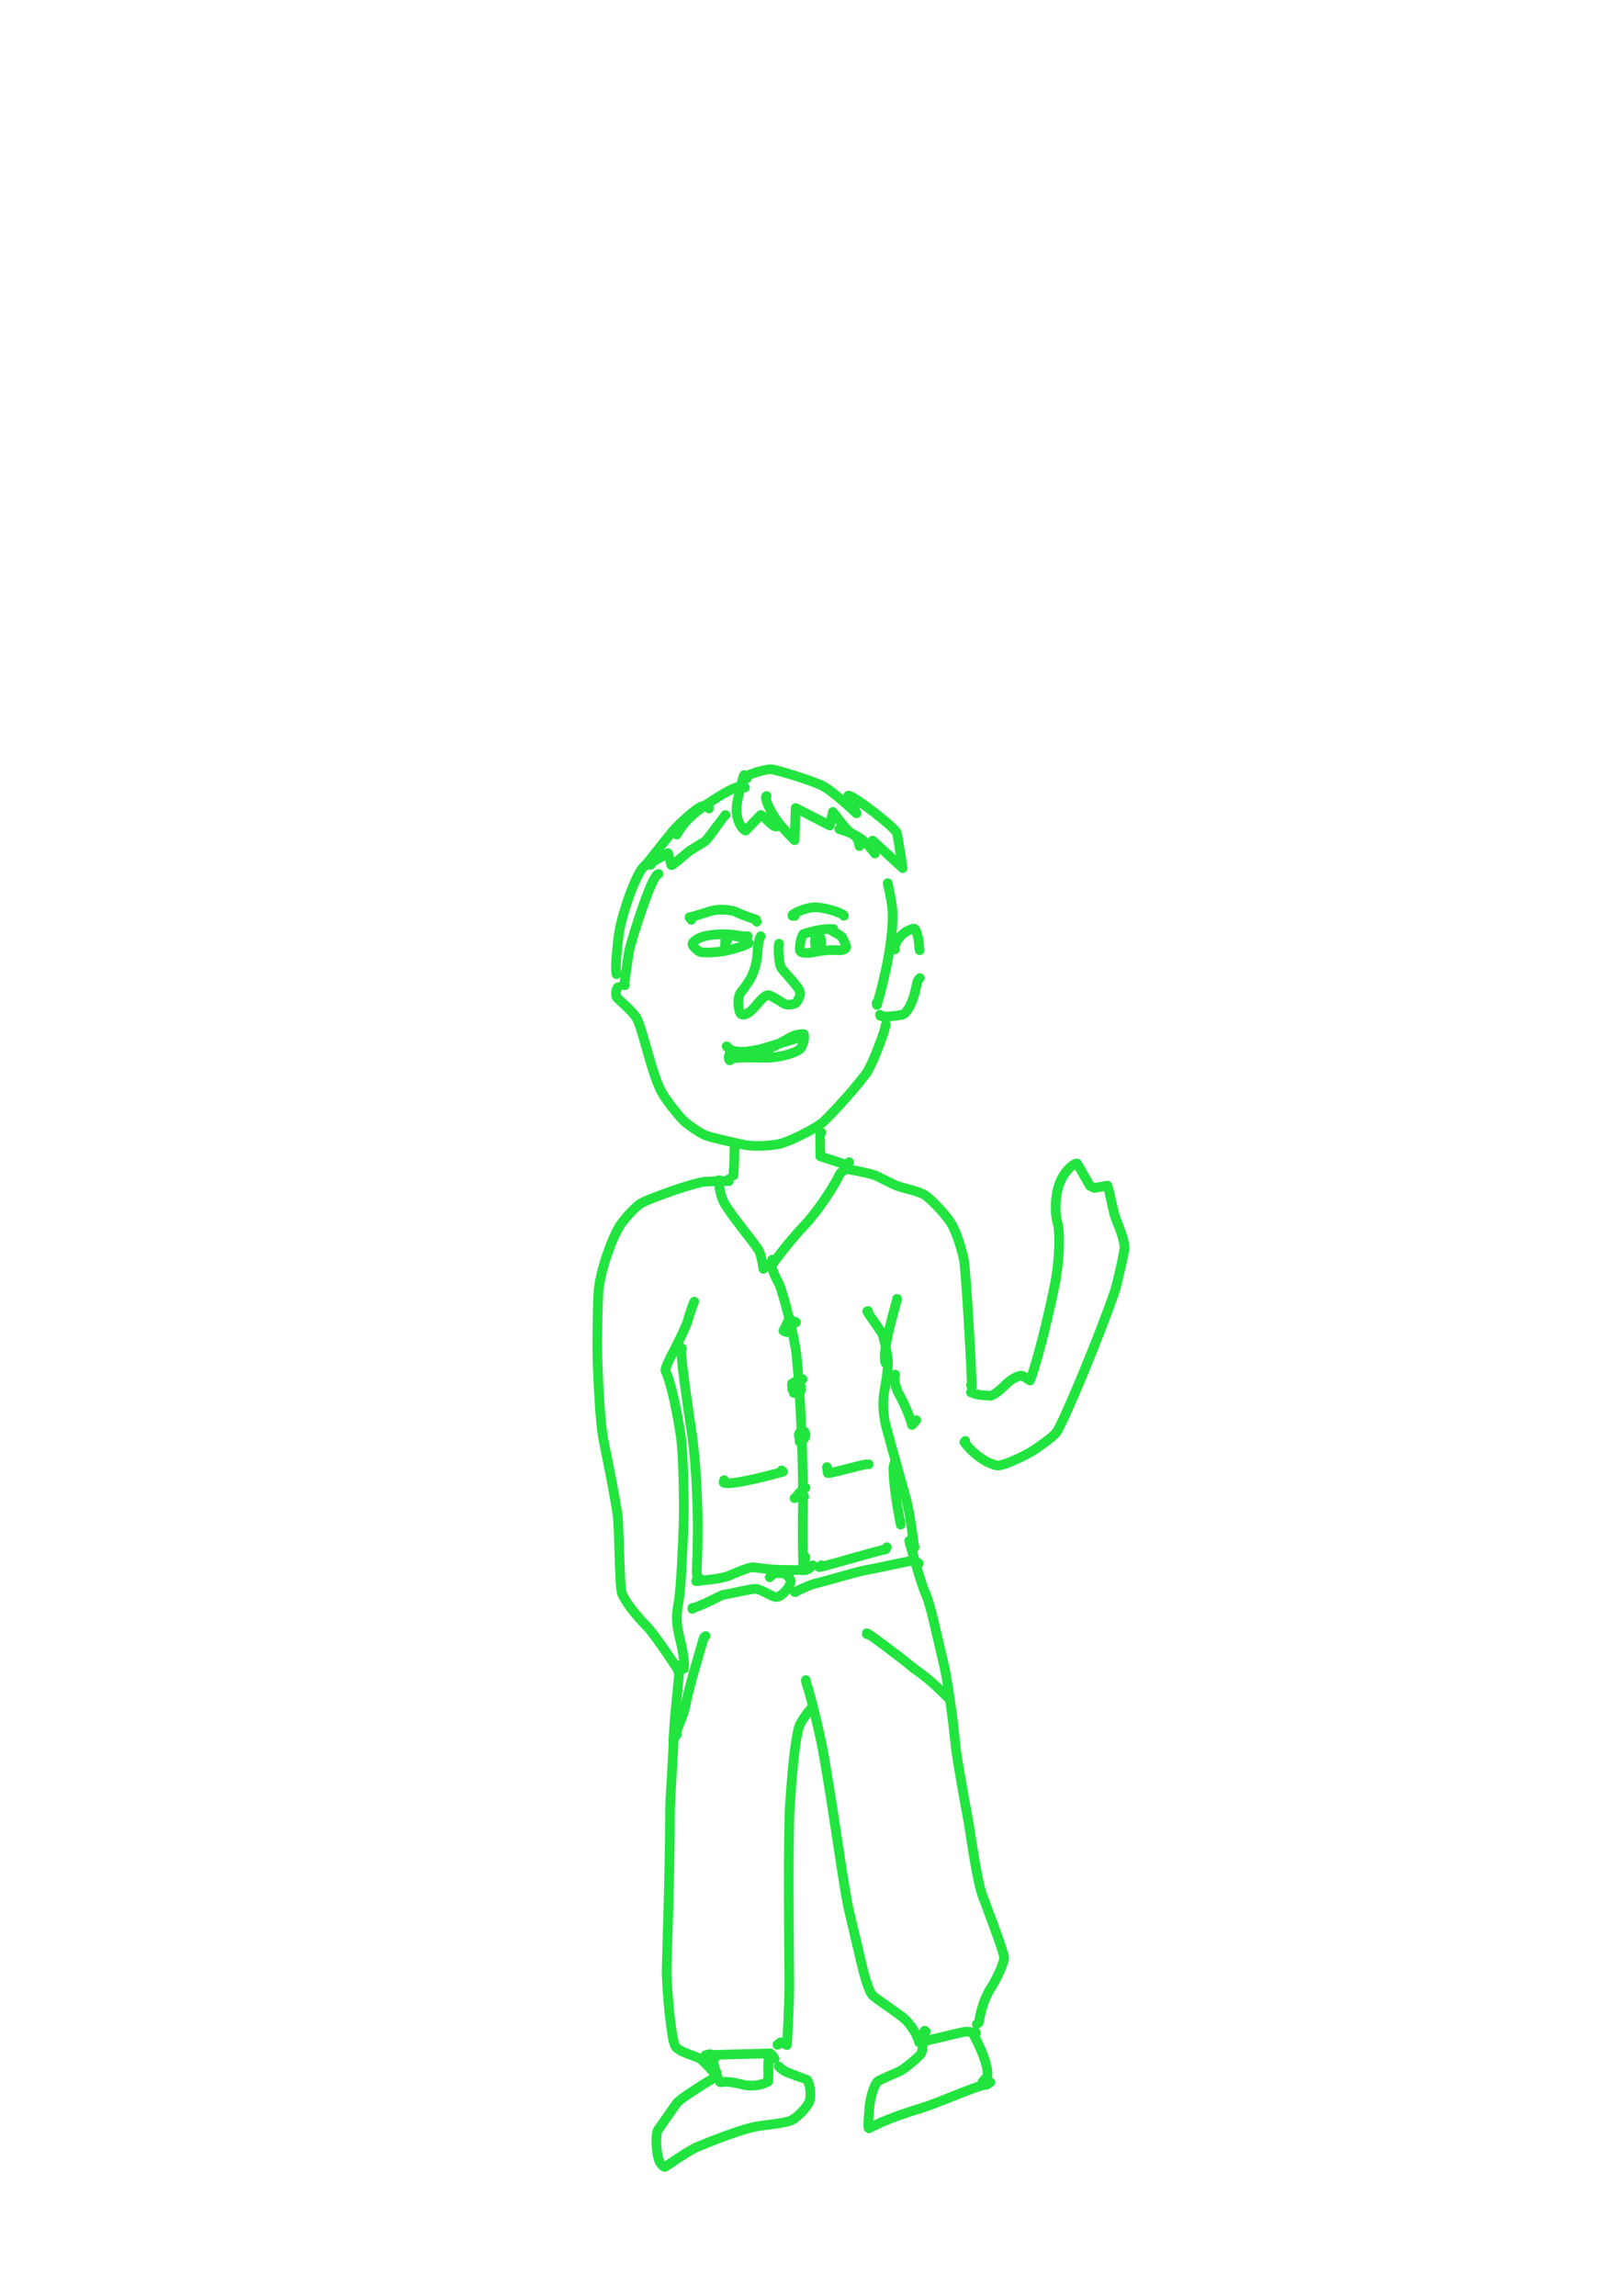 <?xml version="1.0" encoding="UTF-8" standalone="no"?>
<!DOCTYPE svg PUBLIC "-//W3C//DTD SVG 1.1//EN" "http://www.w3.org/Graphics/SVG/1.1/DTD/svg11.dtd">
<svg width="64.20" height="90.84" viewBox="0.00 0.00 535.00 757.00" xmlns="http://www.w3.org/2000/svg" xmlns:xlink="http://www.w3.org/1999/xlink">
<g stroke-linecap="round" transform="translate(154.00, 267.00)" id="27-사람">
<path d="M79.70,-0.47 C79.70,-0.47 79.57,-1.19 79.57,-1.19 C78.47,-1.43 77.61,-1.41 76.71,-0.89 C74.44,0.43 70.08,4.39 67.89,6.86 C66.30,8.68 59.33,17.65 58.56,18.53 C58.56,18.53 66.21,14.25 66.21,14.25 C66.21,14.25 67.28,18.21 67.28,18.21 C67.83,18.29 72.08,14.50 72.41,14.22 C73.90,12.96 78.22,10.57 78.51,10.28 C80.20,8.55 84.75,1.86 84.79,1.84 C84.91,1.78 85.04,1.75 85.16,1.70" fill="none" stroke="rgb(33, 228, 63)" stroke-width="3.19" stroke-opacity="1.00" stroke-linejoin="round"/>
<path d="M92.22,-10.40 C92.22,-10.40 91.25,-11.48 91.25,-11.48 C90.81,-10.74 89.10,-3.57 88.85,-1.48 C88.51,1.63 89.41,4.84 91.18,6.46 C91.38,6.64 91.58,6.76 91.78,6.82 C91.78,6.82 96.79,1.66 96.79,1.66 C98.35,2.50 100.14,5.09 101.66,5.50 C101.84,5.55 102.03,5.52 102.23,5.42" fill="none" stroke="rgb(33, 228, 63)" stroke-width="3.19" stroke-opacity="1.00" stroke-linejoin="round"/>
<path d="M92.01,-10.40 C92.00,-10.65 92.07,-11.04 92.28,-11.21 C92.89,-11.70 98.00,-13.41 100.10,-13.41 C101.40,-13.39 111.76,-10.30 116.61,-8.20 C120.24,-6.60 128.12,0.98 128.33,1.13 C128.33,1.13 125.61,-4.71 125.61,-4.71 C126.67,-5.24 140.61,5.38 141.62,7.54 C141.87,8.14 143.47,18.56 143.56,19.17 C143.56,19.17 133.66,10.13 133.66,10.13 C133.66,10.13 134.39,14.38 134.39,14.38 C134.40,14.39 132.30,11.47 130.42,9.96 C128.07,8.12 125.41,7.20 122.66,6.32" fill="none" stroke="rgb(33, 228, 63)" stroke-width="3.19" stroke-opacity="1.00" stroke-linejoin="round"/>
<path d="M98.70,-4.57 C98.70,-4.57 98.48,-4.36 98.48,-4.36 C98.24,-2.92 100.55,1.77 103.21,4.93 C105.03,7.06 107.12,9.22 107.93,9.98 C107.93,9.98 108.27,-0.63 108.27,-0.63 C108.27,-0.63 119.53,5.15 119.53,5.15 C119.53,5.15 120.56,0.66 120.56,0.66 C120.77,0.82 124.46,6.30 126.98,7.93 C128.64,9.00 128.98,10.24 129.32,11.93" fill="none" stroke="rgb(33, 228, 63)" stroke-width="3.19" stroke-opacity="1.00" stroke-linejoin="round"/>
<path d="M91.58,-7.38 C91.36,-7.33 89.79,-7.60 89.63,-7.59 C87.53,-7.51 81.37,-3.45 78.41,-1.48 C76.84,-0.40 75.02,1.03 73.76,2.18 C71.36,4.40 69.70,6.98 69.10,8.15" fill="none" stroke="rgb(33, 228, 63)" stroke-width="3.19" stroke-opacity="1.00" stroke-linejoin="round"/>
<path d="M60.48,18.10 C60.48,18.10 61.70,16.37 61.70,16.37 C61.05,16.36 59.35,17.43 57.85,19.11 C55.55,21.75 51.34,33.14 50.15,40.16 C49.44,44.46 48.95,50.76 49.05,52.44 C49.06,52.70 49.12,53.28 49.21,54.17" fill="none" stroke="rgb(33, 228, 63)" stroke-width="3.19" stroke-opacity="1.00" stroke-linejoin="round"/>
<path d="M63.08,21.12 C62.71,21.08 61.98,21.79 60.46,25.20 C58.08,30.60 53.84,44.07 53.38,46.57 C52.80,49.74 52.10,55.88 51.72,57.50 C51.72,57.50 51.98,57.78 51.98,57.78" fill="none" stroke="rgb(33, 228, 63)" stroke-width="3.19" stroke-opacity="1.00" stroke-linejoin="round"/>
<path d="M49.69,58.47 C49.17,58.90 48.61,61.10 49.54,62.08 C49.91,62.45 54.35,66.33 55.61,68.23 C57.84,71.68 60.62,86.60 64.12,93.07 C65.50,95.60 69.73,100.92 71.33,102.45 C73.25,104.23 77.22,106.86 79.05,107.47 C81.44,108.24 88.24,109.75 91.34,110.42 C94.34,111.03 100.95,110.84 104.06,109.81 C107.19,108.75 114.03,105.49 117.06,103.11 C119.46,101.20 130.14,89.32 132.06,86.07 C134.13,82.50 137.14,74.04 137.36,73.27 C137.47,72.88 137.68,72.05 137.99,70.79" fill="none" stroke="rgb(33, 228, 63)" stroke-width="3.19" stroke-opacity="1.00" stroke-linejoin="round"/>
<path d="M138.64,24.58 C138.64,24.58 138.64,24.14 138.64,24.14 C138.79,25.22 140.18,30.69 140.25,34.29 C140.43,46.84 135.15,63.96 135.07,64.30 C135.07,64.30 134.97,63.66 134.97,63.66" fill="none" stroke="rgb(33, 228, 63)" stroke-width="3.19" stroke-opacity="1.00" stroke-linejoin="round"/>
<path d="M141.02,45.95 C141.02,45.95 140.91,45.95 140.91,45.95 C140.80,45.82 140.82,45.24 141.05,44.60 C142.66,40.41 146.17,39.31 147.28,39.12 C148.04,39.22 148.86,42.02 149.01,45.27 C149.03,45.52 149.08,45.86 149.17,46.27" fill="none" stroke="rgb(33, 228, 63)" stroke-width="3.19" stroke-opacity="1.00" stroke-linejoin="round"/>
<path d="M149.22,55.45 C148.91,55.76 148.54,56.19 148.41,56.64 C148.19,57.40 147.66,60.23 147.13,61.80 C145.91,65.34 144.48,67.24 143.54,67.47 C140.91,68.07 137.33,68.29 136.20,67.92 C136.20,67.92 136.05,67.54 136.05,67.54" fill="none" stroke="rgb(33, 228, 63)" stroke-width="3.19" stroke-opacity="1.00" stroke-linejoin="round"/>
<path d="M73.87,36.24 C73.87,36.24 73.33,35.53 73.33,35.53 C73.33,35.53 73.33,35.37 73.33,35.37 C74.27,35.33 79.70,33.47 80.77,33.21 C83.45,32.56 87.24,32.97 88.77,33.71 C91.15,34.89 94.24,35.81 95.16,36.12 C95.16,36.12 95.46,36.88 95.46,36.88" fill="none" stroke="rgb(33, 228, 63)" stroke-width="3.19" stroke-opacity="1.00" stroke-linejoin="round"/>
<path d="M107.98,34.94 C107.98,34.94 107.23,34.94 107.23,34.94 C107.23,34.94 107.21,34.64 107.21,34.64 C108.09,33.81 111.32,32.40 114.01,32.13 C116.63,31.91 121.60,33.24 123.79,34.48 C124.03,34.61 124.16,34.76 124.18,34.91" fill="none" stroke="rgb(33, 228, 63)" stroke-width="3.19" stroke-opacity="1.00" stroke-linejoin="round"/>
<path d="M92.44,41.63 C92.32,41.62 91.04,41.68 90.71,41.63 C89.70,41.42 87.44,41.04 85.13,40.99 C81.46,40.91 78.34,41.47 76.82,42.10 C75.40,42.70 74.16,43.74 74.24,44.30 C74.35,44.90 75.70,46.31 76.62,46.74 C77.80,47.23 82.17,47.04 85.53,46.38 C86.36,46.21 92.09,44.73 92.82,43.91 C92.29,43.07 91.88,42.56 91.59,42.37 C91.25,42.15 89.11,41.80 88.34,41.62" fill="none" stroke="rgb(33, 228, 63)" stroke-width="3.19" stroke-opacity="1.00" stroke-linejoin="round"/>
<path d="M85.31,42.06 C85.31,42.06 85.10,42.17 85.10,42.17 C85.10,42.17 84.92,46.50 84.92,46.50 C84.92,46.50 85.53,41.99 85.53,41.99 C85.53,41.99 85.68,43.13 85.68,43.13" fill="none" stroke="rgb(33, 228, 63)" stroke-width="3.19" stroke-opacity="1.00" stroke-linejoin="round"/>
<path d="M120.72,39.26 C120.00,39.27 118.93,39.25 118.72,39.26 C115.70,39.44 112.12,40.45 110.79,40.96 C109.82,42.20 109.45,46.04 109.76,46.55 C110.13,47.05 111.27,47.41 113.62,47.00 C117.77,46.25 119.22,46.10 122.43,46.28 C124.22,46.38 125.08,45.65 124.93,45.00 C124.73,44.27 123.89,42.37 123.45,41.77 C123.24,41.50 121.74,40.68 120.09,39.76" fill="none" stroke="rgb(33, 228, 63)" stroke-width="3.19" stroke-opacity="1.00" stroke-linejoin="round"/>
<path d="M115.33,40.99 C115.16,41.05 114.90,41.28 114.83,41.60 C114.51,43.22 114.75,45.42 115.04,46.20 C116.04,45.98 116.51,45.50 116.63,44.37 C116.75,43.33 116.68,42.70 116.45,42.11 C116.45,42.11 115.00,42.75 115.00,42.75" fill="none" stroke="rgb(33, 228, 63)" stroke-width="3.19" stroke-opacity="1.00" stroke-linejoin="round"/>
<path d="M96.76,41.63 C96.71,41.69 95.92,42.77 95.68,47.27 C95.52,50.00 94.87,52.51 93.70,55.03 C93.00,56.51 91.32,58.73 90.11,60.29 C88.86,62.11 89.39,66.56 90.26,67.30 C91.10,67.90 92.95,67.26 95.26,64.45 C97.33,61.91 98.40,61.13 99.12,61.03 C99.85,60.98 102.85,62.83 104.54,63.94 C105.34,64.39 107.55,64.22 108.31,63.68 C108.90,63.23 109.71,61.49 109.79,60.61 C109.92,58.54 103.99,53.27 103.34,51.68 C102.75,50.19 102.57,46.07 102.63,45.22 C102.65,44.97 102.70,44.60 102.78,44.10" fill="none" stroke="rgb(33, 228, 63)" stroke-width="3.19" stroke-opacity="1.00" stroke-linejoin="round"/>
<path d="M85.53,77.91 C85.48,78.06 86.47,79.04 87.90,79.48 C88.96,79.80 96.13,79.86 97.46,79.60 C99.28,79.21 105.93,75.25 106.84,74.80 C108.55,73.96 110.52,73.85 110.92,73.89 C111.40,74.64 110.90,77.71 109.65,78.87 C108.18,80.16 103.44,81.41 100.25,81.65 C97.15,81.86 89.86,81.39 88.06,81.89 C88.03,81.89 86.61,82.63 86.46,82.57 C86.13,82.12 86.11,81.05 86.49,80.64 C87.02,80.21 93.48,79.56 95.81,79.07 C95.86,79.07 109.08,75.24 109.27,75.11 C109.27,75.11 109.06,75.10 109.06,75.10" fill="none" stroke="rgb(33, 228, 63)" stroke-width="3.19" stroke-opacity="1.00" stroke-linejoin="round"/>
<path d="M89.01,110.04 C89.01,110.04 88.39,110.20 88.39,110.20 C88.13,111.02 88.04,111.98 88.06,113.97 C88.07,115.96 87.99,117.74 87.78,120.49 C87.78,120.49 87.78,120.07 87.78,120.07" fill="none" stroke="rgb(33, 228, 63)" stroke-width="3.19" stroke-opacity="1.00" stroke-linejoin="round"/>
<path d="M116.74,106.34 C116.74,106.34 116.33,106.34 116.33,106.34 C116.33,106.34 116.39,114.19 116.39,114.19 C116.39,114.19 125.20,117.07 125.20,117.07 C125.20,117.07 125.89,116.13 125.89,116.13" fill="none" stroke="rgb(33, 228, 63)" stroke-width="3.19" stroke-opacity="1.00" stroke-linejoin="round"/>
<path d="M86.24,121.75 C86.24,121.75 86.24,122.37 86.24,122.37 C86.25,122.37 86.21,122.37 86.19,122.37 C83.87,122.37 79.18,122.38 77.31,122.73 C71.59,123.87 58.38,128.84 57.07,129.81 C54.25,131.94 51.34,135.54 50.32,137.11 C47.73,141.14 44.02,151.53 43.35,158.12 C43.03,161.48 42.77,173.65 42.95,181.24 C43.18,187.90 43.73,201.33 44.90,207.54 C45.11,208.67 48.60,225.35 49.57,232.47 C50.14,236.59 50.19,255.96 50.99,258.21 C52.01,260.93 55.57,265.46 58.93,268.86 C62.11,272.05 69.00,282.80 69.31,283.20 C69.31,283.20 69.62,281.98 69.62,281.98" fill="none" stroke="rgb(33, 228, 63)" stroke-width="3.19" stroke-opacity="1.00" stroke-linejoin="round"/>
<path d="M74.84,162.12 C74.14,163.70 72.90,167.63 72.80,168.09 C72.51,169.38 70.64,173.46 68.32,177.92 C67.37,179.73 65.04,184.16 65.37,184.93 C67.36,189.11 69.46,199.80 70.48,206.99 C71.19,212.65 71.53,224.80 71.35,235.31 C71.04,243.59 70.49,257.07 69.58,261.88 C68.80,266.08 68.95,268.50 70.22,273.70 C71.32,278.12 71.72,281.58 71.44,283.13 C71.44,283.13 69.37,283.33 69.37,283.33" fill="none" stroke="rgb(33, 228, 63)" stroke-width="3.19" stroke-opacity="1.00" stroke-linejoin="round"/>
<path d="M70.83,177.52 C70.83,177.52 70.52,177.83 70.52,177.83 C70.43,181.20 72.95,198.14 74.17,206.35 C75.50,216.01 75.81,226.80 75.99,233.47 C76.12,242.59 75.64,250.85 75.64,250.99 C75.66,251.51 75.81,252.60 76.07,254.25" fill="none" stroke="rgb(33, 228, 63)" stroke-width="3.19" stroke-opacity="1.00" stroke-linejoin="round"/>
<path d="M83.16,122.06 C83.16,122.06 83.00,122.06 83.00,122.06 C82.72,122.34 83.34,126.39 84.18,128.43 C86.00,132.71 95.10,143.03 96.29,145.56 C96.80,146.67 97.20,148.53 97.65,151.30 C97.65,151.30 98.23,149.85 98.23,149.85" fill="none" stroke="rgb(33, 228, 63)" stroke-width="3.19" stroke-opacity="1.00" stroke-linejoin="round"/>
<path d="M124.45,118.67 C123.47,119.31 122.97,119.69 122.78,120.11 C120.16,125.66 114.53,133.42 111.38,136.73 C105.46,142.98 101.22,148.96 100.43,150.08 C100.43,150.08 100.72,149.48 100.72,149.48" fill="none" stroke="rgb(33, 228, 63)" stroke-width="3.19" stroke-opacity="1.00" stroke-linejoin="round"/>
<path d="M101.03,148.25 C101.03,148.25 100.57,148.25 100.57,148.25 C99.90,149.39 100.39,151.91 102.77,156.17 C103.81,158.01 107.96,173.86 108.55,179.57 C109.83,192.39 111.04,216.95 110.61,234.04 C110.59,243.42 110.76,249.64 110.80,250.68 C111.01,249.54 111.14,248.75 111.21,248.32 C111.28,247.90 111.37,247.23 111.49,246.31" fill="none" stroke="rgb(33, 228, 63)" stroke-width="3.19" stroke-opacity="1.00" stroke-linejoin="round"/>
<path d="M108.42,168.90 C108.42,168.90 106.07,167.97 106.07,167.97 C106.07,167.97 104.25,171.73 104.25,171.73 C105.33,172.29 106.02,172.35 106.44,171.79 C106.79,171.33 106.85,170.81 106.72,170.29 C106.72,170.29 105.61,170.59 105.61,170.59" fill="none" stroke="rgb(33, 228, 63)" stroke-width="3.19" stroke-opacity="1.00" stroke-linejoin="round"/>
<path d="M110.58,187.69 C110.58,187.69 107.63,188.74 107.63,188.74 C107.63,188.74 107.66,192.22 107.66,192.22 C107.66,192.22 109.52,192.42 109.52,192.42 C110.54,191.00 110.04,188.93 108.65,188.46 C108.65,188.46 107.05,189.13 107.05,189.13 C107.05,189.13 107.19,191.08 107.19,191.08" fill="none" stroke="rgb(33, 228, 63)" stroke-width="3.19" stroke-opacity="1.00" stroke-linejoin="round"/>
<path d="M111.20,204.95 C111.20,204.95 109.66,205.18 109.66,205.18 C109.66,205.18 109.58,208.27 109.58,208.27 C111.61,207.53 111.60,206.23 111.50,205.70 C111.50,205.70 109.33,205.77 109.33,205.77 C109.33,205.77 109.37,206.74 109.37,206.74" fill="none" stroke="rgb(33, 228, 63)" stroke-width="3.19" stroke-opacity="1.00" stroke-linejoin="round"/>
<path d="M111.50,223.43 C111.50,223.43 109.19,225.44 109.19,225.44 C109.19,225.44 111.08,226.39 111.08,226.39 C110.38,225.90 109.87,225.68 109.56,225.73 C109.25,225.78 108.70,226.18 107.90,226.92" fill="none" stroke="rgb(33, 228, 63)" stroke-width="3.19" stroke-opacity="1.00" stroke-linejoin="round"/>
<path d="M84.70,220.97 C84.70,220.97 84.54,221.74 84.54,221.74 C85.68,222.75 95.93,220.50 104.11,218.17 C104.11,218.17 103.65,217.74 103.65,217.74" fill="none" stroke="rgb(33, 228, 63)" stroke-width="3.19" stroke-opacity="1.00" stroke-linejoin="round"/>
<path d="M118.59,216.66 C118.59,216.66 118.87,218.63 118.87,218.63 C120.43,218.70 129.50,215.95 131.68,215.73 C131.94,215.71 132.17,215.71 132.36,215.73" fill="none" stroke="rgb(33, 228, 63)" stroke-width="3.19" stroke-opacity="1.00" stroke-linejoin="round"/>
<path d="M76.99,253.63 C76.99,253.63 75.45,254.25 75.45,254.25 C75.44,254.25 75.48,254.25 75.49,254.25 C76.64,254.02 82.99,253.73 86.21,252.51 C86.94,252.23 92.09,249.85 93.98,249.69 C94.83,249.63 98.34,250.39 103.31,250.53 C104.37,250.56 112.00,250.67 112.14,250.55 C112.74,250.05 113.34,249.54 113.94,249.04" fill="none" stroke="rgb(33, 228, 63)" stroke-width="3.19" stroke-opacity="1.00" stroke-linejoin="round"/>
<path d="M116.74,249.01 C116.74,249.01 116.13,249.63 116.13,249.63 C116.11,249.63 116.16,249.63 116.18,249.63 C117.12,249.61 136.33,243.89 137.95,243.78 C137.95,243.78 138.33,243.06 138.33,243.06" fill="none" stroke="rgb(33, 228, 63)" stroke-width="3.19" stroke-opacity="1.00" stroke-linejoin="round"/>
<path d="M132.15,165.20 C132.15,165.20 131.84,165.29 131.84,165.29 C131.96,165.78 136.54,172.03 136.82,172.67 C137.33,173.95 138.32,178.35 138.65,180.83 C138.98,183.50 137.81,190.15 137.52,191.63 C136.88,194.96 137.14,199.67 138.02,202.98 C140.25,211.34 144.20,225.22 144.80,227.55 C146.15,232.93 147.25,242.19 147.35,242.74 C147.38,242.87 147.43,242.98 147.51,243.07" fill="none" stroke="rgb(33, 228, 63)" stroke-width="3.19" stroke-opacity="1.00" stroke-linejoin="round"/>
<path d="M141.09,214.50 C140.85,215.27 140.46,216.65 140.47,217.14 C140.66,224.54 142.24,231.82 142.89,235.62 C142.89,235.62 142.72,234.28 142.72,234.28" fill="none" stroke="rgb(33, 228, 63)" stroke-width="3.19" stroke-opacity="1.00" stroke-linejoin="round"/>
<path d="M141.70,161.19 C141.92,161.21 137.81,174.14 137.67,179.78 C137.65,180.68 137.66,181.28 137.70,181.58 C137.72,181.78 137.80,182.05 137.93,182.39" fill="none" stroke="rgb(33, 228, 63)" stroke-width="3.19" stroke-opacity="1.00" stroke-linejoin="round"/>
<path d="M124.14,118.36 C125.08,118.25 131.60,119.57 134.13,120.35 C135.38,120.74 140.07,123.44 142.37,124.18 C144.67,124.90 149.19,125.77 151.15,127.16 C153.21,128.65 158.19,133.77 159.89,136.90 C161.50,139.94 163.06,144.90 163.73,148.31 C164.44,152.12 166.31,184.63 166.35,190.38 C166.35,190.38 166.04,189.54 166.04,189.54" fill="none" stroke="rgb(33, 228, 63)" stroke-width="3.19" stroke-opacity="1.00" stroke-linejoin="round"/>
<path d="M141.09,186.15 C140.75,186.60 140.84,189.72 142.00,191.89 C142.32,192.49 145.31,197.90 146.65,202.76 C146.65,202.76 148.04,201.19 148.04,201.19" fill="none" stroke="rgb(33, 228, 63)" stroke-width="3.19" stroke-opacity="1.00" stroke-linejoin="round"/>
<path d="M164.20,208.03 C164.20,208.03 163.89,208.41 163.89,208.41 C165.85,211.30 168.96,213.56 171.26,214.89 C171.63,215.09 174.08,216.15 174.79,216.15 C177.71,216.06 184.84,212.30 186.49,211.25 C187.41,210.67 192.83,207.04 194.24,205.19 C196.41,202.29 208.26,173.95 213.58,158.38 C214.43,155.58 216.24,147.45 216.64,144.88 C216.97,142.48 215.01,137.71 213.84,134.86 C212.88,132.49 211.83,125.63 211.03,123.86 C211.03,123.86 206.72,124.63 206.72,124.63 C206.72,124.63 205.28,123.92 205.28,123.92 C205.28,123.92 201.08,116.57 201.08,116.57 C200.10,116.39 197.13,118.72 195.46,122.63 C193.89,126.43 193.54,132.27 194.53,135.83 C195.69,139.89 195.11,149.84 193.58,157.11 C189.80,175.70 185.90,187.63 185.55,188.10 C185.34,188.06 183.89,186.99 183.26,186.65 C182.00,186.00 178.89,187.93 177.10,189.84 C175.93,191.05 173.69,192.87 172.67,193.12 C172.22,193.23 168.55,192.83 167.89,192.67 C167.58,192.59 166.96,192.37 166.04,192.00" fill="none" stroke="rgb(33, 228, 63)" stroke-width="3.19" stroke-opacity="1.00" stroke-linejoin="round"/>
<path d="M146.88,239.91 C146.88,239.91 145.69,241.00 145.69,241.00 C145.88,241.72 149.74,255.52 151.09,258.36 C152.86,262.09 155.01,273.20 157.03,281.20 C158.31,286.65 159.99,298.37 160.97,308.29 C161.44,313.00 164.10,327.32 165.34,334.14 C166.29,339.96 168.03,352.60 169.80,357.75 C170.13,358.71 177.03,376.59 177.00,378.37 C176.92,380.42 174.37,385.72 172.81,388.07 C169.55,393.03 168.74,399.31 168.73,399.70 C168.73,399.70 167.99,400.30 167.99,400.30" fill="none" stroke="rgb(33, 228, 63)" stroke-width="3.19" stroke-opacity="1.00" stroke-linejoin="round"/>
<path d="M111.65,286.88 C111.57,287.00 111.83,288.08 112.28,289.37 C113.10,291.74 116.24,304.03 117.75,312.72 C122.14,338.59 124.15,355.94 126.16,364.11 C127.01,367.62 128.75,374.98 129.64,378.83 C131.08,385.13 132.43,389.60 133.77,390.91 C135.02,392.09 141.48,396.36 143.74,398.18 C146.08,400.09 148.32,403.69 148.94,406.24 C149.84,406.26 163.34,402.80 164.21,402.77 C164.87,402.74 166.05,402.88 167.75,403.17" fill="none" stroke="rgb(33, 228, 63)" stroke-width="3.19" stroke-opacity="1.00" stroke-linejoin="round"/>
<path d="M151.20,402.77 C151.20,402.77 150.80,402.46 150.80,402.46 C150.44,402.91 150.28,403.37 150.28,404.56 C150.24,407.72 150.07,409.32 149.58,410.08 C148.96,410.99 144.70,414.65 142.87,415.66 C141.63,416.33 136.08,418.52 135.23,419.27 C134.22,420.26 132.91,424.11 132.61,427.61 C132.10,433.66 132.12,434.52 132.41,434.64 C137.00,432.31 140.82,430.72 150.31,427.77 C155.54,426.14 167.98,420.60 170.50,420.36 C170.93,420.33 171.17,420.29 171.24,420.26 C171.39,420.19 171.80,419.92 172.46,419.46" fill="none" stroke="rgb(33, 228, 63)" stroke-width="3.19" stroke-opacity="1.00" stroke-linejoin="round"/>
<path d="M166.65,403.08 C166.62,403.04 166.63,403.19 166.65,403.23 C171.86,412.82 171.78,416.97 171.31,417.67 C171.13,417.92 170.65,418.47 169.87,419.33" fill="none" stroke="rgb(33, 228, 63)" stroke-width="3.19" stroke-opacity="1.00" stroke-linejoin="round"/>
<path d="M69.62,284.10 C69.72,283.64 69.82,283.17 69.93,282.71 C69.93,282.68 69.93,282.61 69.93,282.63 C69.94,286.42 68.26,298.74 68.07,305.68 C67.80,314.36 66.95,324.63 66.87,329.92 C66.83,352.50 65.71,380.65 65.74,383.08 C65.89,389.89 67.28,405.41 68.59,407.56 C69.90,409.59 75.47,410.85 76.69,411.64 C78.30,412.70 81.17,416.12 81.83,416.90 C81.83,416.90 82.23,416.22 82.23,416.22" fill="none" stroke="rgb(33, 228, 63)" stroke-width="3.19" stroke-opacity="1.00" stroke-linejoin="round"/>
<path d="M114.12,296.46 C114.12,296.46 113.14,296.53 113.14,296.53 C112.51,297.02 109.76,300.97 109.39,302.24 C107.78,308.20 106.97,319.94 106.40,327.88 C105.79,336.21 106.02,371.71 106.20,387.37 C106.12,395.38 105.55,404.85 105.42,407.18 C105.42,407.18 103.30,406.27 103.30,406.27 C103.30,406.27 102.24,407.10 102.24,407.10" fill="none" stroke="rgb(33, 228, 63)" stroke-width="3.19" stroke-opacity="1.00" stroke-linejoin="round"/>
<path d="M80.12,410.19 C80.12,410.19 78.58,410.50 78.58,410.50 C78.58,410.50 99.97,409.94 99.97,409.94 C100.73,410.61 100.97,411.16 101.04,411.33 C101.08,411.40 101.18,411.52 101.36,411.69" fill="none" stroke="rgb(33, 228, 63)" stroke-width="3.19" stroke-opacity="1.00" stroke-linejoin="round"/>
<path d="M81.98,411.11 C81.76,411.20 81.27,411.61 81.21,412.06 C81.00,413.58 82.69,418.67 83.32,419.38 C83.59,419.41 83.73,419.44 83.77,419.46 C83.79,419.47 83.81,419.47 83.83,419.46 C85.31,418.93 88.69,419.70 91.34,420.34 C95.20,421.00 97.75,420.00 99.27,419.18 C99.27,419.18 99.43,409.98 99.43,409.98 C99.37,410.92 99.21,413.52 99.20,414.39 C99.20,414.95 99.21,416.18 99.24,418.09" fill="none" stroke="rgb(33, 228, 63)" stroke-width="3.19" stroke-opacity="1.00" stroke-linejoin="round"/>
<path d="M82.29,417.29 C82.01,417.88 78.81,419.39 76.65,420.91 C74.77,422.23 69.98,425.03 68.89,426.61 C68.59,427.06 63.02,434.98 62.86,435.24 C61.96,436.85 62.35,443.40 63.39,445.55 C63.88,446.54 64.73,447.33 65.12,447.39 C65.53,447.28 71.47,442.95 75.27,441.02 C75.57,440.87 88.69,435.33 95.10,434.07 C97.76,433.55 104.32,433.08 106.82,432.02 C108.77,431.15 112.15,427.65 112.82,425.73 C113.55,423.49 112.94,419.77 111.97,418.60 C111.92,418.56 105.47,416.34 104.35,415.62 C103.99,415.38 103.43,414.91 102.68,414.21" fill="none" stroke="rgb(33, 228, 63)" stroke-width="3.19" stroke-opacity="1.00" stroke-linejoin="round"/>
<path d="M74.25,263.40 C74.25,263.40 74.25,263.09 74.25,263.09 C76.29,262.93 83.64,258.96 84.04,258.86 C87.33,258.21 93.28,256.88 95.03,256.77 C96.48,256.70 100.61,259.52 101.86,259.49 C103.79,259.38 106.50,256.25 106.71,254.11 C106.22,253.07 105.45,252.17 104.53,251.83 C103.78,251.56 101.60,251.51 101.01,251.82 C100.76,251.96 100.33,252.34 99.72,252.97" fill="none" stroke="rgb(33, 228, 63)" stroke-width="3.19" stroke-opacity="1.00" stroke-linejoin="round"/>
<path d="M108.25,257.83 C108.25,257.83 107.94,257.83 107.94,257.83 C107.81,258.00 112.10,255.75 114.55,255.08 C120.03,253.81 127.89,251.15 133.18,250.27 C135.25,249.92 147.03,247.32 147.22,247.40 C147.41,247.48 147.95,247.81 148.85,248.39" fill="none" stroke="rgb(33, 228, 63)" stroke-width="3.19" stroke-opacity="1.00" stroke-linejoin="round"/>
<path d="M131.73,271.74 C131.73,271.74 131.73,271.43 131.73,271.43 C132.80,271.73 142.87,279.42 147.10,282.91 C153.54,287.34 156.94,291.25 158.52,292.71 C158.52,292.71 158.33,292.46 158.33,292.46" fill="none" stroke="rgb(33, 228, 63)" stroke-width="3.19" stroke-opacity="1.00" stroke-linejoin="round"/>
<path d="M78.58,272.36 C78.17,272.62 78.02,272.76 77.91,273.18 C76.97,276.73 73.61,287.08 71.73,296.29 C71.29,298.27 69.19,303.34 67.93,306.30 C67.93,306.30 69.20,304.65 69.20,304.65" fill="none" stroke="rgb(33, 228, 63)" stroke-width="3.19" stroke-opacity="1.00" stroke-linejoin="round"/>
</g>
</svg>
